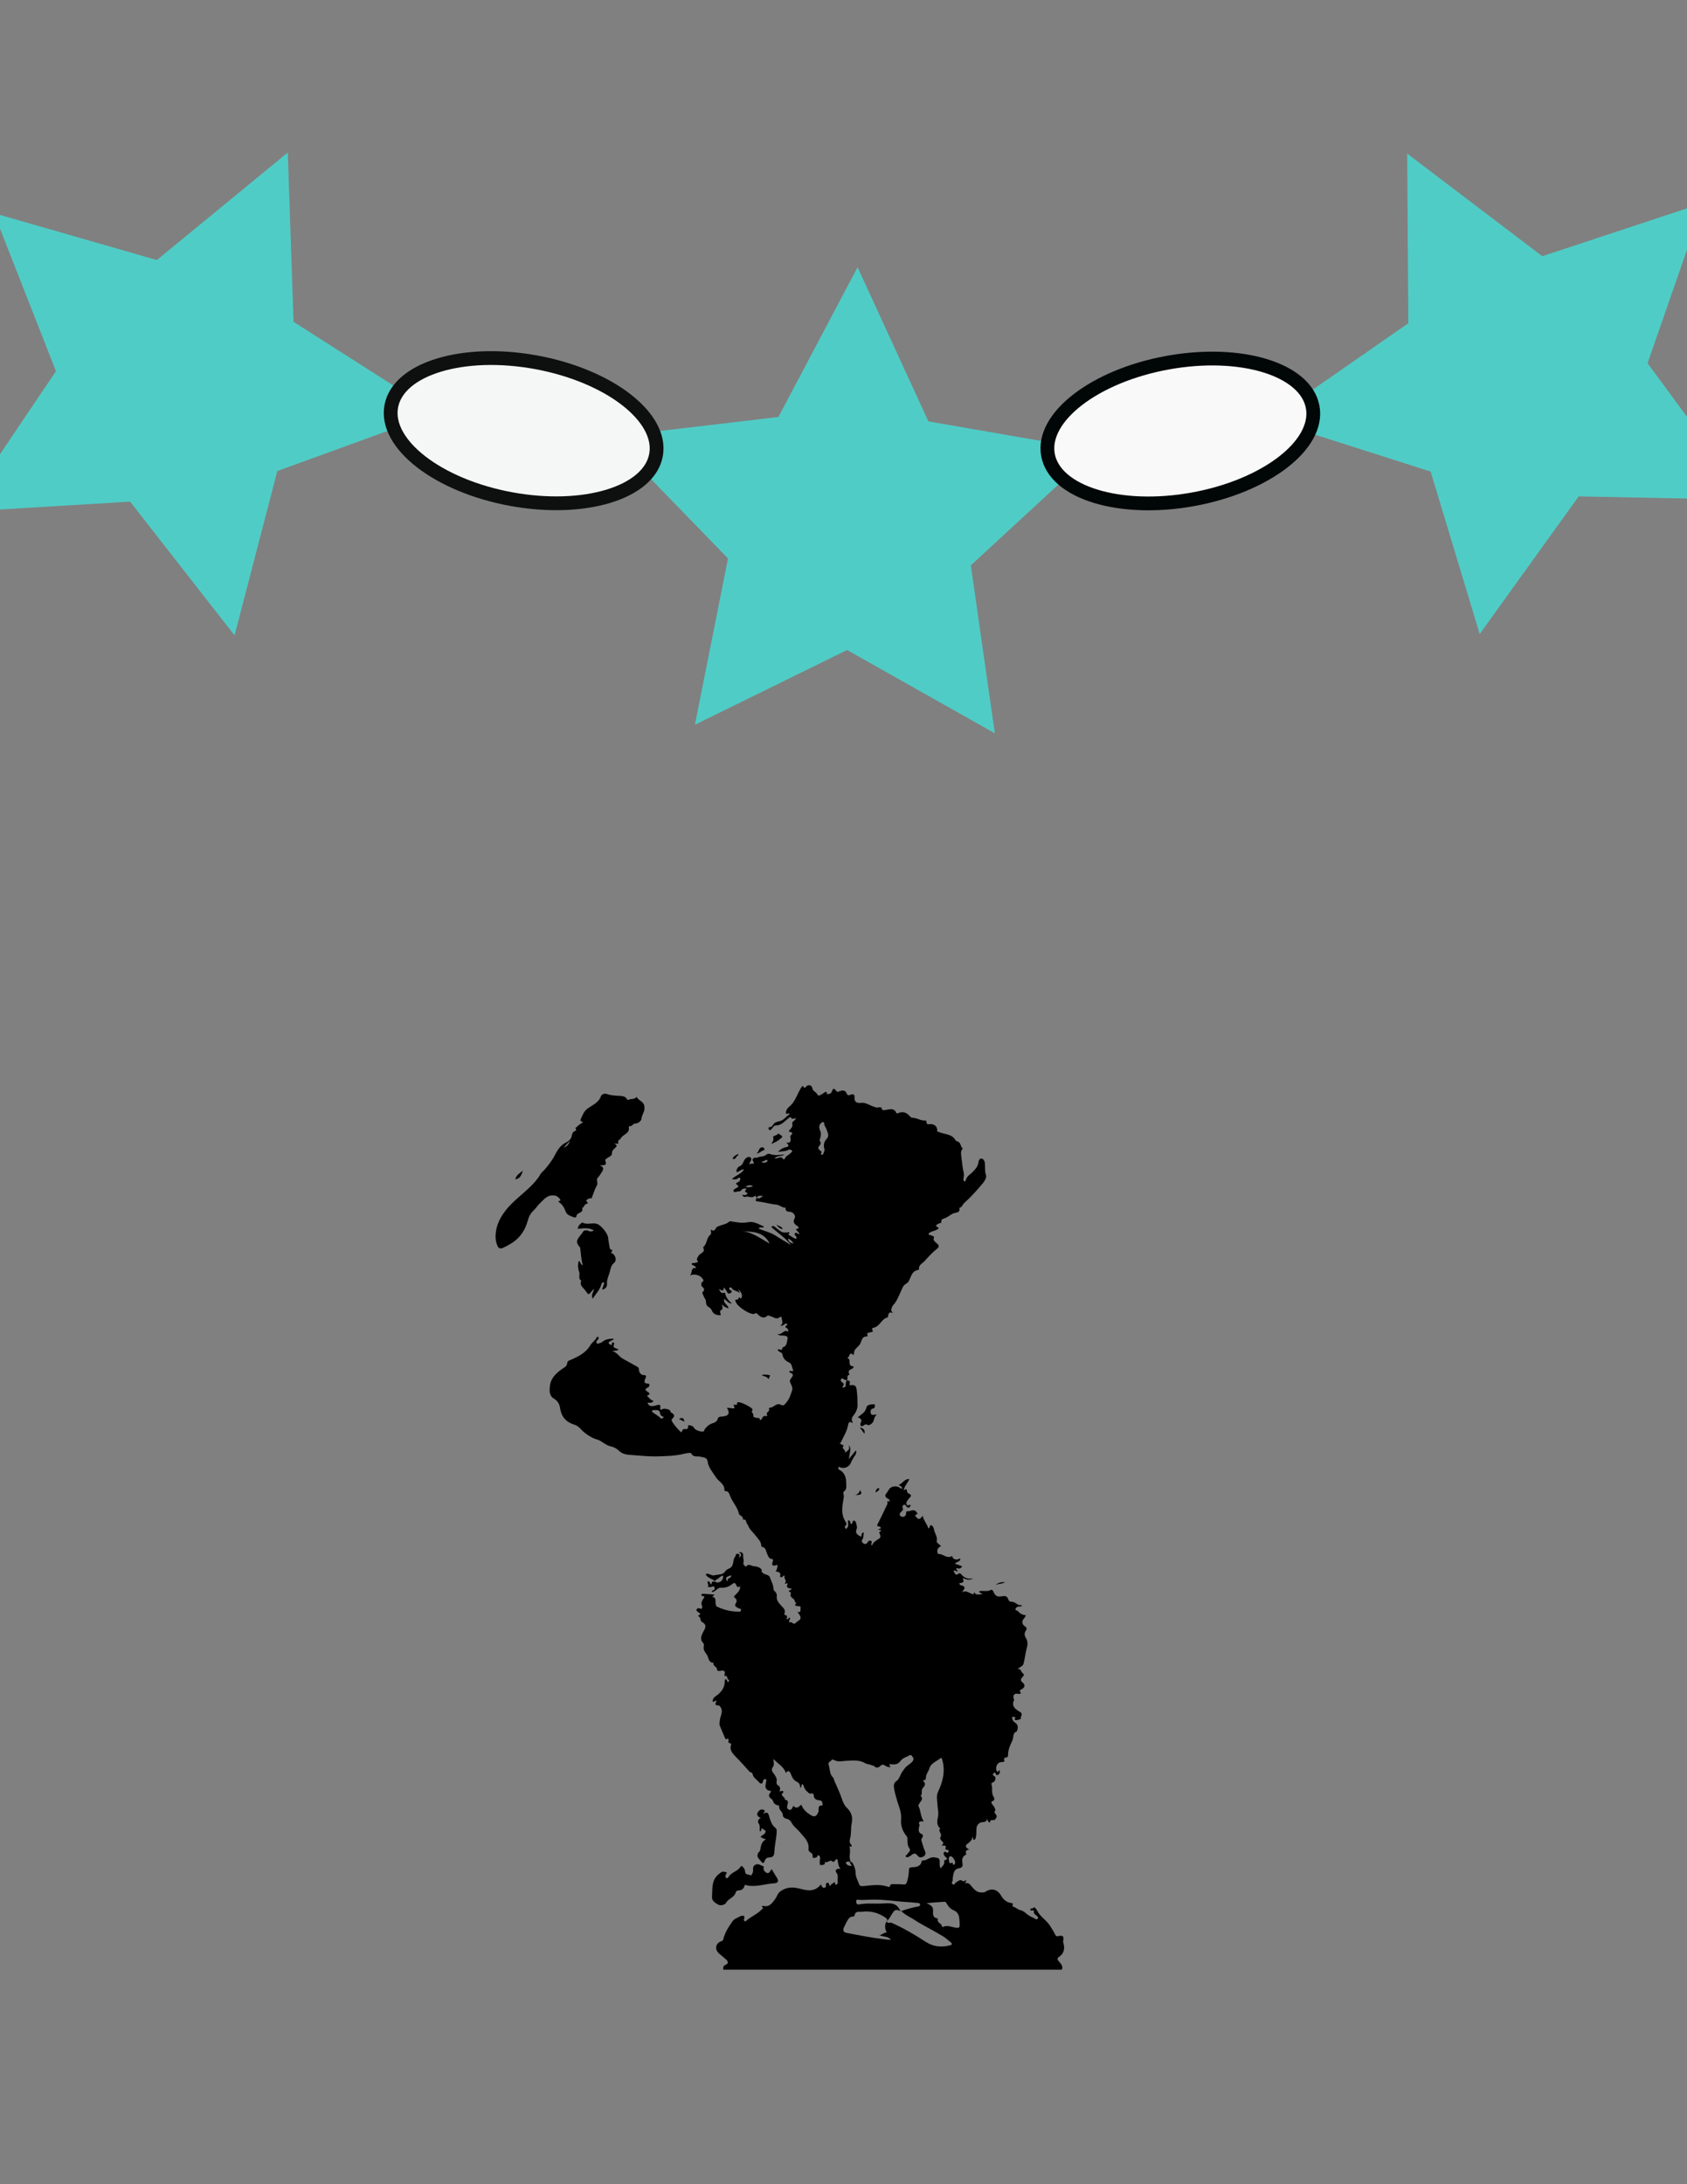 <?xml version="1.0" encoding="utf-8"?>
<!-- Generator: Adobe Illustrator 19.2.0, SVG Export Plug-In . SVG Version: 6.00 Build 0)  -->
<svg version="1.1" xmlns="http://www.w3.org/2000/svg" xmlns:xlink="http://www.w3.org/1999/xlink" x="0px" y="0px" width="612px"
	 height="792px" viewBox="0 0 612 792" style="enable-background:new 0 0 612 792;" xml:space="preserve">
<rect x="0" y="0" width="612" height="792" fill="#808080" stroke="none"/>
<style type="text/css">
	.st0{fill:#50CCC6;}
	.st1{fill:#F5F7F7;stroke:#0E0F0F;stroke-width:5;stroke-miterlimit:10;}
	.st2{fill:#F9F9F9;stroke:#010707;stroke-width:5;stroke-miterlimit:10;}
</style>
<g id="dog">
	<g>
		<g>
			<path d="M307.1,500.5c1.3,0.2,1.3,0.2,1.1,1.4c0,0.3,0.1,0.5,0.3,0.4c2.5-0.5,2.2,1.5,2.4,2.8c0.2,1.4,0.1,2.8,0.2,4.2
				c0.1,1.3-0.6,2.9-1.5,4c-0.8,0.9-0.7,1.7-0.2,2.7c-1.1-0.5-1.5-0.7-1.8,1c-0.4,2.1-1.7,4.1-2.6,6.1c0,0.1-0.3,0.1-0.4,0.1
				c0.2,0.4,0.6,0.5,1,0.7c0.2,0.1,0.3,0.2,0.5,0.3c-1.2,1.2,1,1.4,0.4,2.6c1-0.8,2.1-1.2,1.3-2.7c0.9,0.8,0.9,0.9,0.1,5
				c1-1.2,1.7-2.1,2.6-3.2c0.5,1.4-0.7,2.1-1.1,3.1c-0.1,0.3-0.5,0.7-0.6,1.1c-0.5,1.7-2.3,2.6-4,2c-0.3-0.1-0.4-0.5-0.6,0
				c-0.2,0.3-0.1,0.7,0.2,0.8c2.2,1.1,2.6,3.1,2.6,5.2c0,0.9,0.2,1.9-0.7,2.6c-0.8,0.6,0,1.4-0.2,2.2c-0.5,3-1.2,6,0.6,8.8
				c0.2,0.4,0.8,1.1-0.1,1.6c-0.2,0.1-0.1,0.8,0.3,1.1c1.2-0.8,0.7-2,0.7-3.1c1.1-0.1,0.7,0.9,1.1,1.3c0.1,0,0.2,0,0.3-0.1
				c0.4-0.3,0.2-1.3,0.9-1.1c0.5,0.1,0.7,0.8,0.8,1.4c0.1,0.5,0.3,1.1,0.1,1.5c-0.7,1.6,0.2,2.3,1.6,2.9c0.3-0.5-0.1-1.5,1-1.5
				c-0.3,0.9,0,1.8-0.6,2.6c-0.4,0.5,0,1.1,0.5,1.4c0.4,0.3,0.9,0.2,1.3-0.2c0.3-0.4,0.5-1.1,1.3-0.8c0.9,0.4-0.1,1,0.2,1.5
				c0.1,0,0.3,0.1,0.3,0.1c0.4-1.1,1.4-1.7,2.4-2.3c0.8-0.5,0.7-1,0.2-2.2c-0.2-0.5,0.5-0.3,0.6-0.7c0-0.3-0.3-0.3-0.4-0.3
				c-0.2,0-0.4-0.1-0.6-0.1c0.1-0.6,1,0,0.9-0.7c0-0.3-0.4-0.5-0.8-0.5c-0.8-0.2-0.4-0.6-0.2-1.1c1.2-2.3,2.3-4.7,3.4-7
				c0.2-0.4-0.5-1.6,0.9-0.9c0-0.6-0.3-0.9-0.7-1.1c-0.8-0.3-1.2-1.1-0.7-1.7c0.5-0.6,0.8-1.2,1.2-1.8c0.8-1,2.4-1.2,3.6-0.6
				c0.3,0.2,0.6,0.5,1.1,0.5c0-0.7-0.6-0.9-1.3-1.4c1.5-0.4,2-2.2,3.9-2.1c-0.6,1.4-1.7,2.4-2.1,4.1c0.6-0.4,1.2-0.7,1.2,0.2
				c0,0.4,0.3,0.8,0.7,1c1.3,0.5,0.7,1.1,0.1,1.7c-0.1,0.2-0.3,0.3-0.4,0.5c-0.3,0.5-0.8,1-0.5,1.7c0.3,0.8,1-0.1,1.5,0.3
				c-0.4,0.9-0.8,1.3-1.6,0.4c-0.2-0.3-0.5-0.8-1-0.5c-0.5,0.3-0.5,0.7-0.3,1.2c0.3,0.6-0.2,0.9-0.6,1.3c-0.4,0.4-0.7,0.8-0.4,1.3
				c0.2,0.4,0.6,0.5,1.1,0.5c0.6,0,0.9-0.4,1.1-1c0.1-0.4-0.2-1.1,0.5-1c1.1,0.1,2.3-1.1,3.3,0.3c0.2,0.3,0.5,0.6,0.1,0.8
				c-1.2,0.4-0.3,0.8,0,1.2c0.4,0.6,0.9,0.6,1.5,0.1c0.2-0.2,0.3-0.4,0.6-0.8c0.4,1.8,1.6,3,2.1,4.6c0.8-0.1,0.2-1.4,1.1-1.1
				c0.7,0.3,0.9,1.2,1,1.8c0.3,1.3,1.3,2.4,0.9,4c-0.1,0.4,1,1.2,1.6,1.7c-1,0.5-1.6,1.2-1.3,2.4c0.1,0.2,0.2,0.5,0.3,0.5
				c1.7-0.2,3,1.8,4.8,0.8c0.3-0.1,0.2,0,0.4,0.5c0.3,0.5,0.9,0.7,1.5,0.7c0.4,0,0.8-0.3,1.3-0.4c0,1.3-1.4,1.1-2,1.9
				c0.9,0.3,1.7,0.6,2.6,0.9c-0.4,1.1-1.3,0.9-2,0.7c-0.4,0.6,0.4,0.6,0.4,1.2c-0.5,0.1-1-0.6-1.5-0.2c0.5,0.7,0.6,2.1,2,0.9
				c0.1-0.1,0.5,0.1,0.7,0.2c1.1,1.5,2.6,2,4.5,1.6c-1.3,0.8-2.5,0.5-3.8-0.1c0.4,1.6,0.4,1.6-1.3,1.9c0.2,1,1.2,0.7,1.6,1.1
				c0.8,0.7-0.2,1.3-0.5,2.1c1.5-0.7,2.4,0.3,3.4,0.6c0.7,0.2,0.6,0.5,0.9-0.6c0.7,1.4,1.8,0.7,2.9,0.8c-0.3-0.7-1.1-0.4-1.1-1.1
				c1.4-0.4,2.9,0.3,4.3-0.5c0.3-0.2,0.6,0.1,0.8,0.5c0.8,1.8,1.4,2.1,3.3,1.8c1.3-0.2,1.8,0,2.3,1.4c0.2,0.5,0.7,0.6,1,0.6
				c1.5-0.1,2.2,1.6,3.8,1.2c-0.2,0.8-0.6,0.5-0.8,0.5c-0.7,0-1.3,0.3-1.5,0.9c-0.2,0.6,0.6,0.5,0.9,0.8c0.7,0.9,1.6,1.4,2.9,1.5
				c-0.3,0.5-0.4,0.8-0.7,1.1c-0.9,1-0.8,2.2,0.3,2.9c0.8,0.5,0.7,1,0.4,1.5c-0.7,1-0.6,1.8,0,2.8c0.6,1,0.7,2.3,0.3,3.5
				c-0.5,1.9-0.7,3.9-1.2,5.8c-0.2,0.8-1.3,1.2-2.2,1.9c1.4-0.2,1.2,0.9,1.8,1.4c1.1,0.8,0.1,1.3-0.3,1.9c-0.6,0.9,0.1,1.3,0.5,1.7
				c0.8,0.8,0.7,1.4-0.1,2.1c-0.4,0.4-1.6,0.4-0.7,1.5c0.2,0.3-0.4,0.5-0.9,0.4c-1.3-0.3-2,0.4-1.7,1.6c0.1,0.2,0.2,0.4,0.2,0.6
				c-1.2,2.4,0.7,3.5,2.2,4.4c1.3,0.8-0.2,1.7,0.3,2.4c-0.6,0.3-1.2,0.6-1.9,0.5c-0.3,0-0.6-0.2-0.3-0.6c0.5-0.6-0.2-0.4-0.4-0.5
				c-0.5-0.2-0.7,0-0.6,0.5c0.1,0.6,0.4,1.1,1,1.5c1.1,0.7,1.2,1.7,0.8,2.8c-0.1,0.2,0,0.4-0.3,0.5c-0.8,0.3-1,0.9-1.1,1.8
				c-0.1,0.6-0.2,1.2-0.5,1.8c-0.7,1.4-1.3,2.8-1.4,4.5c0,0.5,0.1,1.3-0.9,1.3c-0.2,0-0.6,0.3-0.6,0.4c0.6,1.6-0.6,1.1-1.3,1.3
				c-1.3,0.2-2,2.3-1.2,3.3c0.5,0.6,0.5-0.5,0.9-0.4c0.3,0.7,0,1.4-0.6,1.7c-0.9,0.4-0.6-0.8-1.2-0.9c-0.2,0.4-1.3,0.6,0,1.4
				c0.7,0.4,0.2,2-0.6,2.2c-0.5,0.1-0.6,0.4-0.5,0.8c0.5,1.4-0.2,3.1,0.8,4.5c0.1,0.1,0.6,1.2-0.5,1.5c-0.7,0.2-0.2,1.1,0.4,1.7
				c0.3,0.3,0.8,1.5,0.7,1.6c-0.7,0.8,0,1.2,0.3,1.7c0.4,0.6,0,1-0.3,1.5c-0.4,0.9-2.2-0.3-1.9,1.3c-0.7-0.2-1-0.7-1.1-1.6
				c-0.1,1.9-1.8,1.1-2.7,1.7c-1.1,0.8-1.2,1.7-1.2,2.7c0,1,0,2-0.3,2.9c-0.1,0.3-0.3,0.6-0.7,0.5c-0.4-0.1,0.1-0.6-0.4-1
				c-0.2,1.3-1.1,1.9-2,2.6c-0.7,0.5-0.5,1.5,0.9,1.9c-1.2,0.2-1.6,0.7-1.2,1.5c0,0.1,0,0.4-0.1,0.4c-1.6,0.8-1.4,2.1-1.2,3.6
				c0.1,0.6-0.4,1.2-1.1,1.3c-2.3,0.3-2.2,2.2-2.5,3.8c0,0.2,0,0.4,0,0.6c0,0.5-0.7,0.9,0,1.4c0.8,0.5,0.8-0.5,1.3-0.7
				c0.7-0.3,1.3-1.2,2.2-0.5c0.6,0.5,0.9-0.2,1.4-0.2c0.2,0.5-0.5,0.7-0.4,1.1c1-0.3,1.6,0.1,2.2,0.9c1.1,1.3,2.1,2.6,4.1,2.4
				c0.4,0,0.7,0,1-0.2c2.2-1.5,4.4-1,5.8,1.4c0.8,1.4,1.9,2.3,3.4,2.6c0.4,0.1,1.2,0,0.7,0.9c-0.1,0.2,0.1,0.4,0.3,0.5
				c0.9,0.2,1.8,1.1,2.5,1.2c1.2,0.3,1.8,0.9,2.6,1.6c0.9,0.7,2.1,1.1,3.1,1.7c0.3,0.1,0.5,0,0.7-0.2c0.2-0.3,0-0.5-0.1-0.7
				c-0.5-0.7-1.7-1-1.3-2.2c-0.1,0-0.3-0.1-0.4-0.1c-0.3,0-0.8,0.3-0.9-0.2c-0.1-0.3,0.2-0.6,0.4-0.5c0.5,0.3,0.9-0.9,1.4-0.1
				c0.2,0.3,0.6,0.6,0.7,1c1.1,2.1,3.2,3.3,4.5,5.2c0.7,1.1,1.4,2.2,2,3.4c0.3,0.6,0.6,0.7,1.2,0.5c1.6-0.3,2,0.1,1.7,1.7
				c-0.1,0.5,0.1,0.9,0.2,1.4c0.4,1.7-0.1,3.3-1.5,4.3c-1.2,0.8-0.8,1.2-0.1,2c0.7,0.8,1.4,1.6,0.9,2.8c-40.9,0-81.9,0-122.8,0
				c-0.1-0.8-0.1-1.4,0.9-1.8c0.9-0.3,0.9-1.1,0.3-1.7c-0.9-0.8-1.8-1.6-2.7-2.3c-1.7-1.5-1.4-3.7,0.7-4.5c0.4-0.1,0.7-0.2,0.8-0.8
				c0.6-2.4,1.9-4.4,3.3-6.4c0.7-1,1.9-1.3,2.9-1.9c0.2-0.1,2-0.6,1.3,1.1c-0.1,0.3,0,0.5,0.2,0.7c0.3,0.2,0.5,0,0.7-0.2
				c1.7-1.5,3.9-2.3,5.5-4c0.2-0.3,0.9-0.3,0.2-0.9c-0.2-0.2-0.1-0.5,0.4-0.4c2.2,0.5,3.2-1,4.3-2.5c0.7-0.9,0.8-2,1.9-2.8
				c2.4-1.7,4.7-1.6,7.3-0.9c2.6,0.7,5.3,1.1,7.4-1.6c0.3,0.5,0.4,1.3,1.2,1.2c0.8-0.1,0.6-0.7,0.6-1.2c0-0.4,0.3-0.6,0.6-0.6
				c0.9-0.1,0.2,1.1,1.1,1.1c0-0.7,0.8-0.7,1.2-1.2c0.2-0.2,0.3-0.2,0.4,0.1c0.1,0.3-0.1,0.9,0.6,0.6c0.4-0.2,0.5-0.6,0.4-1
				c-0.2-1.1,0.4-2.2-0.5-3.3c-0.5-0.6-0.2-1.7,1.5-1.3c-0.7-0.9-0.7-1.6-0.9-2.3c-0.1-0.5,0-2.3-1.3-0.5c-0.2,0.3-0.5,0.2-0.7,0.1
				c-0.9-1-1.8,0.8-2.8,0.1c0,0,0.3,1-0.6,1.1c-0.7,0.1-1.4,0.3-1.2-0.8c0-0.3-0.1-0.6,0-0.9c0.2-0.6,0.2-1.3-0.3-1.7
				c-0.6-0.4-0.5,0.6-1,0.7c-0.7,0.1-1.4,0.7-1.3-0.7c0-0.4-0.3-0.9-0.8-1.1c-0.5-0.3-0.8-0.8-0.7-1.3c0.3-2.6-1.5-4.1-3-5.9
				c-1-1.3-2.5-2.2-3.2-3.7c-0.4-0.7-1-1.2-1.7-1.3c-0.8-0.1-1.5-0.9-1.4-1.2c0.1-1.4-1.7-2-1.3-3.4c0-0.2,0-0.2-0.2-0.2
				c-1.1-0.2-1.8-0.7-2.1-1.7c-0.1-0.4-0.4-0.6-0.7-0.8c-0.8-0.6-1-1.3-0.3-2.1c0.3-0.3,0.5-0.8-0.3-0.8c-0.9-0.1-1.6-1-1.4-2
				c0.1-0.4,0.1-0.8,0.2-1.2c0-0.4,0.4-0.9-0.3-1c-0.5,0-0.7,0.3-0.8,0.8c-0.2,1.2-1,0.9-1.5,0.3c-0.8-1-2.1-1.6-2.3-3
				c-0.1-0.6-0.8-0.4-1.2-0.9c-1.6-1.8-3.2-3.6-4.9-5.3c-1-1.1-2.4-2.4-1.7-4.3c0.3-0.8-0.9-0.4-1-1.1c0-0.3,0.6-1.7-0.9-0.9
				c-0.1-0.2-0.2-0.3-0.3-0.5c-0.6-1.5-1.3-3-1.9-4.5c-0.2-0.6,0-1.1,0-1.7c0.1-1.7,1.5-3.4,0.2-5.1c-0.2-0.2-0.3-0.5-0.5-0.5
				c-1.6,0.1-1.4-0.7-0.8-1.7c-0.6-0.2-0.9,0.5-1.4,0.4c-0.3-1.5,1.1-2,1.9-2.7c1.5-1.3,2.4-2.7,2.4-4.7c0-0.3,0-0.7,0.3-0.8
				c0.3-0.1,0.5,0.3,0.6,0.6c0.1,0.3,0.1,0.5,0.5,0.3c0.2-0.2,0.3-0.6,0-0.7c-0.7-0.3-0.2-1.6-1.3-1.4c-0.1,0-0.3-0.2-0.2-0.3
				c0.5-1.8-0.4-1.8-1.7-1.5c-0.5,0.1-1-0.1-1-0.7c-0.1-1-1.7-1.1-1.2-2.3c-1.8,0.1-1.8-1.6-2.3-2.6c-0.6-1-1.6-1.9-1.3-3.4
				c0.1-0.4,0.1-0.9-0.4-1.4c-0.6-0.6-0.7-1.5-0.4-2.4c0.2-0.5,0.4-1,0.6-1.4c0.9-1.4,1.4-2.6-0.5-3.6c-0.7-0.4-0.2-1.6-1.3-2.1
				c-0.4-0.2,0.8-0.3,0.7-0.9c-0.2-0.2-0.6-0.4-0.8-0.6c-0.2-0.2-0.7-0.4-0.5-0.9c0.2-0.4,0.6-0.6,1.1-0.4c1.2,0.6,0.9-0.8,0.9-0.9
				c-0.5-0.9-0.1-1.6,0.3-2.4c0.1-0.1,1.2-1.2-0.3-1.2c-0.3,0-0.3-0.3-0.2-0.5c0.1-0.3,0.4-0.3,0.7-0.3c1.3,0.1,2.6,0.2,3.9,0.3
				c0,0.5-0.6,0.4-0.7,0.8c1.7,0.3,0.9,1.9,1.3,2.8c0.1,0.2,0,0.6,0.3,0.7c2.6,1.3,5.3,1.9,8.2,1.9c0.3,0,0.5-0.1,0.6-0.4
				c0.1-0.4-0.1-0.6-0.4-0.7c-0.5-0.1-1-0.4-1.4-0.7c-0.4-0.3-0.4-0.6-0.2-1c0.6-1,0.6-1.6-0.2-2.2c-0.7-0.5,0-0.9,0.2-1.1
				c1.3-1.4,1.4-1.3,1.8-3c-0.7,0.2-1.2,0.3-1.5-0.5c-0.2-0.6-0.6-1.2-1.5-0.4c-1.1,0.9-2.4,1.4-3.9,1.3c-1.5-0.1-2.1,1.5-3.4,1.6
				c-0.2-0.3,0.1-0.5,0.3-0.6c0.6-0.2,0.8-0.5,0.6-1.1c-0.2-0.6-0.7-0.3-1.1-0.2c-0.5,0.1-0.9,0.2-1.3-0.1c0.4-0.6-0.2-1.2-0.1-1.7
				c0-0.3,0.4-0.2,0.6-0.1c0.3,0.3,0.2,0.8,0.9,1c-0.2-1.1,0.4-1.3,1.6-0.8c-1.3-1.4-3.1-1.3-3.8-2.9c1.1-0.6,2,0.7,3.2,0.4
				c1.5-0.4,3.1,0,4-1.6c0.3-0.4,0.9-0.7,1.4-0.9c1.9-0.9,1-3.1,2.2-4.4c0.2-0.2-0.1-0.9,0.7-0.9c0.9,0,0.9,0.6,0.6,1.5
				c1.1-0.9,0.9-1.5-0.1-2.1c1.2-0.1,1.7,0.5,1.6,1.2c-0.1,0.9,0.4,1.8,0.1,2.7c-0.2,0.6,0.3,0.8,0.6,1.2c0.4,0.5,0.5-0.2,0.8-0.3
				c0.8-0.5,1.6,0.3,2.4,0.3c0.8,0.1,1.8,0.2,2.6,1c0.3,0.3,0.3,0.3,0.2,0.6c-0.2,0.5,0.1,0.4,0.3,0.7c0.8,1,2.4,0.5,2.8,2
				c0.4,1.2,1.2,2.5,1.2,3.9c0,0.5,0.2,0.6,0.5,0.9c0.5,0.5,0.8,1.1,0.7,1.8c-0.2,1.5,0.7,2.4,1.6,3.4c0.7,0.8,1.7,1.5,1.2,2.8
				c-0.1,0.3-0.1,0.6,0.2,0.6c1.1,0.2,0.7,0.9,0.5,1.5c0.7,0.2,0.8-0.7,1.3-0.5c0,0.1,0.1,0.2,0,0.3c-0.2,0.5-0.5,0.9-0.2,1.5
				c0.8-0.8,1.4,1,2.2,0.1c0.6-0.6,1.6-1,1.8-1.6c0.2-0.7-0.5-1.6-1.1-2.4c1.5,0.3,1-0.8,1.1-1.4c0.2-0.9-0.5-0.6-0.9-0.7
				c-0.3-0.1-1.8,0-0.6-1.1c-0.7-0.3-0.5-1.1-1-1.5c-0.7-0.5-1.4-1-1-2c0.2-0.6-0.6-0.4-0.8-0.8c0.4-0.3,0.7-0.6,1.2-1
				c-1.1-0.1-2.3-0.1-1.6-1.6c0.1-0.3-0.2-0.4-0.5-0.2c-0.2,0.1-0.5,0-0.5-0.1c1-1-0.6-1.8,0-2.7c-0.5-0.3-0.6,0.2-0.9,0.4
				c-0.4,0.2-0.9,0.1-0.8-0.3c0.4-1.4-0.6-1.5-1.6-1.7c0.5-0.7,0.6-1.5,0.7-2.4c-1.4,0.5-2.5,0.6-1.7-1.4c0.1-0.2,0.1-0.7-0.4-0.7
				c-1.1-0.1-1.4-1.2-1.7-1.9c-0.5-1-0.4-2.3-1.9-2.5c-0.1,0-0.2-0.2-0.2-0.2c0-1.7-1.2-2.7-2.1-3.9c-0.9-1.2-2.1-2.1-2.7-3.6
				c-0.1-0.4-0.6-0.8-0.7-1.3c0-0.5-0.2-0.9-0.8-0.9c-0.1,0-0.4-0.1-0.4-0.1c0.2-1.2-1.2-1.3-1.4-1.9c-0.5-2.5-2.4-4.3-3.3-6.7
				c-0.3-0.8-0.5-1.6-1.6-1.6c-0.1,0-0.4-0.2-0.4-0.2c0.2-2.5-2.2-3.3-3.2-5c-1.1-1.8-2.6-3.3-2.9-5.6c-0.2-1.5-1.5-1.4-2.6-1.7
				c-1.1-0.3-2.6,0.4-3.4-1.3c-0.1-0.2-1.6,0-2.4,0.2c-3.5,0.9-7.1,0.9-10.6,1c-3.2,0-6.5-0.4-9.7-0.6c-1.2-0.1-2.5-0.5-3.5-1.5
				c-0.7-0.7-1.8-1.3-2.8-1.5c-2-0.4-3.4-2.1-5.3-2.6c-1.8-0.5-4.2-2.1-5.5-3.5c-0.7-0.8-1.5-1.5-2.5-1.8c-3-0.9-4.7-2.8-5.2-5.9
				c-0.2-1.5-0.8-2.7-2.3-3.6c-1.7-1-1.6-2.9-1.4-4.6c0.3-2.7,2.1-4.4,4.1-5.9c0.9-0.7,2.1-1,2.2-2.5c0-0.7,1.1-0.9,1.7-1.2
				c2.6-1.2,5.2-2.5,6.7-5.2c0.6-1,1.8-1.6,2.2-2.7c0.1-0.2,0.4-0.4,0.6-0.2c0.2,0.2,0.3,0.4,0.1,0.7c-0.2,0.2-0.4,0.5-0.6,0.7
				c-0.3,0.3-0.2,0.6,0,0.8c0.2,0.4,0.5,0.2,0.8,0.1c0.3-0.1,0.6-0.2,0.9-0.3c1.3-1.2,2.8-1.4,4.5-1.4c-0.3,0.6-1,0.7-1.5,1
				c-0.2,0.1-0.4,0.3-0.4,0.6c0.1,0.3,0.4,0.5,0.7,0.6c0.3,0.1,0.6,0,0.5-0.3c0-0.3-0.1-0.7,0.4-0.5c0.3,0.1,0.6,0.3,0.4,0.5
				c-0.8,1.7,0.8,1.4,1.6,2.1c-0.8,0.5-1.6,0.3-2.4,0.5c1.8,0.3,2.6,2.1,4,2.8c1.5,0.8,3,1.7,4.5,2.5c0.7,0.4,1.3,0.5,1.3,1.6
				c0,0.7,0.7,1.8,1.6,1.8c1.3,0,1,0.6,0.7,1.3c-0.4,0.9-0.6,1.8,0.9,1.8c0.4,0,0.6,0.2,0.6,0.5c0,0.4-0.2,0.7-0.5,0.9
				c-1.3,0.5-1.1,1-0.1,1.6c0.4,0.3,1.1,0.8,0.1,1.2c-0.6,0.2-0.2,0.4,0,0.6c0.5,0.6,1.1,1.2,2,1.5c-0.6,0.8-1.4,0.7-2.2,0.6
				c0.5,1.6,1.7,1.3,2.8,1.1c0.9-0.2,2.2-1,1.8,1c0,0.2,0.2,0.8,0.7,0.3c0.6-0.5,2.9,0,3,0.7c0.1,0.6,0.5,0.6,0.8,0.8
				c0.6,0.5,0.8,1,0.1,1.7c-0.5,0.4-0.6,0.8-0.2,1.4c0.6,0.9,1.9,2.7,3.3,3.8c0.3-0.8,0.6-1.5,1.7-1.2c0.3,0.1,0.5-0.2,0.7-0.5
				c0.2-0.3-0.4-1,0.4-0.9c0.7,0.1,1.4,0.2,1.8,1c0.4,0.8,2.8,1.6,3.5,1.2c0.2-0.1,0.1-0.4,0.2-0.5c0.5-0.8,1.1-1.4,2-2
				c1-0.6,2.5-0.5,2.9-2.1c0.2-0.8,1.2-0.7,1.9-0.8c2.1-0.2,2.6-1.3,1.4-3.1c0.6,0,1.1,0,1.5,0.1c1.2,0.3,1.6,0,0.9-1.1
				c0.3-0.6,1.4,0.6,1.3-0.8c0-0.1,0.1-0.2,0.2-0.2c0.8-0.5,5.8,2.1,5.4,2.7c-0.7,1,0.4,1.4,0.3,1.8c-0.2,1.1,0.4,0.8,1,1.1
				c0.4,0.2,1.4-0.3,1.4,0.8c0,0.2,0.6-0.2,0.7-0.5c0.3-0.6,0.6-1.2,1.5-0.9c0.1,0,0.4-0.1,0.5-0.2c-0.6-0.8,0-1.2,0.6-1.8
				c0.2-0.2-0.4-1.1,0.4-1.1c1.4,0,2.2-1.9,3.9-1c0.9,0.5,1.3,0,2-0.9c1.1-1.3,1.5-2.7,2-4.2c0.4-0.9-0.1-1.9-0.5-2.7
				c-0.3-0.6-0.4-1.1,0.1-1.7c1.1-1.4,1-1.6-0.6-2.4c0.1-0.4,0.3-0.5,0.7-0.4c0.5,0.3,0.8,0,0.7-0.4c-0.5-0.9-0.3-2.2-1.5-2.7
				c-1.4-0.6-2.1-1.5-2.4-3c-0.1-0.7-1.3-0.7-1.7-1.5c0.3-0.5,0.7-0.1,1-0.1c0.6,0.1,0.6,0.1,0.7-0.6c0-0.1,0.2-0.3,0.3-0.3
				c1.5-0.5,1.3-2,1.6-3.1c0.2-0.8-0.5-1-1.2-1.1c-0.7-0.1-1.6,0.2-2.5-0.6c1.8,0.5,2.3-1.9,4-0.8c0-0.7-0.2-1.2-0.7-1.4
				c-0.5-0.3-0.5-0.5-0.1-0.8c0.3-0.2,0.6-0.3,0.2-0.7c-0.2-0.2-0.5-0.1-0.7,0.1c-0.4,0.3-0.8,0.7-1.6,0.6c1.3-0.9,0.5-1.8,0.5-2.7
				c0-0.5-0.4-0.7-0.7-0.4c-1.4,1.1-2.4-0.2-3.6-0.4c-0.3-0.1-0.6-0.4-0.9-0.1c-1.5,1.3-2.7,0.3-3.7-0.7c-0.4-0.4-0.5-0.3-0.8-0.1
				c-0.3,0.2-0.7,0.2-1.1,0.1c-1.5-0.3-5.4-2.6-6-4.6c-0.1-0.4-0.1-0.6,0.3-0.6c0.2,0,0.5,0.2,0.7-0.2c0.4-0.8,0.5-0.8,0.9,0
				c0.8-1,0.6-2-0.9-3.6c0.2,0.6,0.4,0.9,0.6,1.5c-1-1-2.3-0.7-3-1.9c-0.1-0.2-0.4-0.3-0.7-0.1c-0.3,0.3-0.2,0.6,0.1,0.8
				c0.4,0.3,1.1,0.4,0.4,1c-0.4,0.4-1.1,0.6-1.5-0.3c-0.2-0.5-0.7-1-1.1-1.6c-0.2,1.4-0.2,1.4-1.8,0.6c0.5,0.8,0.6,1.6,1.7,1.4
				c0.3-0.1,0.6-0.1,0.6,0.2c0.2,1.5,1.2,2.5,2.4,3.7c-1.4-0.1-1.8-1.1-2.8-1.7c-0.4,1.7,1.5,2.1,1.6,3.4c-0.8-0.2-1.6-0.5-2.5-1.5
				c0.3,1.1,0.7,1.9-0.4,2.2c-0.1,0-0.1,0.3-0.1,0.4c-0.3,0.5,0.7,1.5-0.3,1.4c-0.9,0-2.2-0.4-2.6-1.4c-0.3-0.8-0.8-1.3-1.5-1.7
				c-1.2-0.7-0.4-2.2-1.3-3.1c-0.2-0.2-0.3-0.9-0.6-1.3c-0.2-0.3-0.3-0.7-0.1-0.9c1-0.9,0.4-1.4-0.3-2.1c-0.3-0.2-0.2-1.4,0.1-1.5
				c0.7-0.4,0.5-0.8,0.2-1.2c-0.8-1.3-3-2-4.6-1.2c1-1,0.1-3,2.2-2.7c-0.1-1.1-1.5-0.7-1.6-1.6c0.4-0.4,0.9-0.1,1.3-0.3
				c0.5-0.2,1.5,0,0.6-1.1c-0.1-0.1,0.4-1.4,1-1.9c0.7-0.6,2.1-1,1.3-2.5c-0.1-0.2,0.5-0.6,0.7-1c0.7-1.2,0.7-2.7,1.9-3.7
				c0.5-0.4,0.1-1.2,0.2-1.9c0.8,0.7,1.3,0.5,1.7-0.3c0.3-0.6,0.8-0.8,1.4-1c1.2-0.5,2.5-0.6,3.5-1.5c0.2-0.2,0.5-0.2,0.9-0.1
				c1.9,0.3,3.8,0.7,5.8,0.3c2.2-0.5,4,0.7,6,1.6c-0.6,0.7-1.4-0.2-2,0.7c2.1,0.9,4.2,1.3,6.1,2.5c1.8,1.2,3.7,2.2,5.7,3.5
				c-2.1-2.7-4.8-4.4-7.2-6.6c0.7-0.8,1.3,0,1.8,0.4c2.2,1.7,2.2,1.8,4.7,1.5c0.4,0.4-0.7,0.7-0.1,1c0.8,0.5,1.6,1.1,2.5,1.4
				c0.3,0.1,0.3-0.4,0.2-0.7c-0.1-0.4-1-0.7-0.5-1.3c0.5-0.5,1,0.2,1.6,0.4c-0.1-0.9-0.9-1.2-1.3-1.9c1.1-0.2,1.5-0.6,0.3-1.3
				c-1-0.7-1.4-1.4-0.7-2.7c0.3-0.6,0-1.4-0.8-2c-0.8-0.6-2.7,0.2-2.5-1.8c-1.2,0.1-2.1-0.9-3.3-1.1c-2.3-0.2-4.6-0.9-7-1.2
				c-1.3-0.1,0.1-1-0.3-1.4c1.2,1,1.9-0.6,2.9-0.6c-0.9,0.3-2.2-0.6-2.9,0.8c-0.1-0.4-0.2-1.1-0.6-0.7c-1.2,1-2.4-0.2-3.5,0.3
				c-0.4,0.2-0.8-0.3-1.1-0.8c0.5,0.1,1,0.3,1.5,0c0.4-0.2,0.7-0.5,0.1-0.8c-1.1-0.5-0.1-0.8,0-1.4c-0.8-0.1-1.4-0.1-1.9,0.6
				c-0.2,0.3-0.6,0.5-1,0.4c-0.6,0-1.5,0.6-1.8-0.1c-0.2-0.6,0.7-0.9,1.2-1.2c0.3-0.2,0.9-0.4,0.3-0.9c-0.8-0.6-0.8-0.7,0.2-1.2
				c0.4-0.2,0.6-0.4,0.7-0.8c0.1-0.2,0.1-0.4,0-0.6c-0.2-0.3-0.4-0.2-0.7,0c-0.6,0.5-1.3,0.6-2.3,0.3c1.5-1.3,3.3-1.8,4.4-3.4
				c-1-0.3-1.7,0.9-2.7,0.9c-0.2-0.9,0.5-1.8,0.9-2c1.1-0.4,1.4-1.2,1.8-2.1c0.4-0.9,1.5-1.7,2.2-1.3c1,0.6,0.1,1.6-0.4,2.5
				c0.7-0.1,1.2-0.2,1.8-0.2c0.1-0.6-0.9-1.1-0.3-1.8c0.5-0.6,1.2-0.1,1.7-0.4c1-0.5,2.2-0.2,3.1-1c0.3-0.3,0.8-0.4,1.2-0.3
				c1.8,0.7,3.6,0.4,5.4,0.2c-1,0.9-2.6,0.2-3.6,1.5c1.2,0.1,2.4-1.2,3.2,0.3c0,0,0.5-0.1,0.5-0.2c0.3-1.1,1.5-1.3,2.1-2.1
				c0.2-0.3,0.8-0.4,0.5-0.8c-0.2-0.4-0.8-0.6-1.2-0.4c-1.2,0.7-2.6,0.5-3.9,0.8c0.8-0.8,1.7-1.5,2.8-1.7c1.2-0.2,1.5-0.6,0.2-1.7
				c1.7,0.3,1.7-0.6,1.6-1.6c0-0.3-0.2-0.8,0-0.9c1.5-1.3-0.2-1.2-0.7-1.6c0.6-0.9,1.7-1.4,1.3-2.9c-0.2-0.6,1.2-0.9,1.3-1.9
				c-0.7,0.2-1.3,0.6-1.8-0.2c-0.2-0.4-0.6,0.1-0.9,0.3c-1.4,1.1-2.5,2.6-4.6,2.6c-0.8,0-1.1,1-1.7,1.5c-0.3,0.3-0.6,0.2-0.8-0.1
				c-0.2-0.3-0.1-0.8,0.2-0.8c1,0.1,1.2-0.8,1.7-1.3c0.7-0.7,1.7-0.7,2.5-1c1.3-0.5,2-1.7,3.2-2.4c-0.4-0.7-1.4,0.4-1.4-0.5
				c0-0.8,0.5-1.6,1.1-2.1c1.8-1.4,2.6-3.5,3.6-5.5c0.3-0.6,0.6-1.2,1-1.7c0.1-0.2,0.5-0.6,0.5-0.4c0.6,1.3,1,0.2,1.5-0.1
				c0.8-0.5,1.8,0,1.9,0.9c0.1,1.1,1.3,1.2,1.7,2.1c0.6,1.2,1.5,0.1,2.3-0.3c0.4-0.2,1.4-1.2,1.3,0.4c0.5-0.2,1.3,0,1.6-0.7
				c0.8-1.7,0.8-1.7,2-0.3c0.3,0.3,0.4,0.1,0.6,0c1.1-0.4,2.3-0.8,2.9,0.6c0.4,1,0.9,0.8,1.6,0.5c0.9-0.4,1.4,0.2,1.3,0.9
				c-0.2,1.9,1,2.3,2.4,2.1c1.7-0.2,3,0.9,4.4,1.3c0.5,0.2,1.1,0.5,1.6,0.4c0.8-0.1,1.4-0.4,1.6,0.7c0.1,0.4,0.6,0.2,1,0.2
				c1.5-0.1,3.2-1.1,4.2,1.1c0.1,0.3,0.7,0,1-0.1c1.6-0.6,2.9,0.1,3.9,1.3c0.3,0.3,0.5,0.5,0.9,0.5c1.6,0,2.9,1.1,4.5,1
				c0.2,0,0.6,0,0.6,0.4c-0.1,1.3,1,0.9,1.5,0.9c1.3,0,2.5,0.9,2.4,2.3c-0.1,0.7,0.3,0.4,0.7,0.6c2,0.9,4.6,0.6,5.9,2.9
				c0.1,0.2,0.5,0.4,0.7,0.5c1.4,0.3,1,1.9,2,2.6c-0.8,0.7-0.7,1.6-0.6,2.6c0.3,2,0.4,4.1,0.9,6.1c0.2,0.8,0,1.6-0.1,2.4
				c0,0.3,0,0.7,0.4,0.7c0.3,0.1,0.5-0.2,0.5-0.5c0.4-1.4,1.7-2,2.6-3c0.9-0.9,1.7-1.8,1.9-3.1c0.1-0.6,0.3-1.7,1.2-1.6
				c0.7,0.1,1.2,1,1.2,1.9c0.1,1.4-0.1,2.7,0.4,4.1c0.3,0.9-0.5,2.1-1.1,2.9c-2.2,2.6-4.4,5.1-6.9,7.3c-0.5,0.5-0.7,1.5-1.7,1.7
				c0.5,1.9-1.3,1.6-2.2,2c-1.1,0.5-2,1.4-3.2,1.8c-0.6,0.2-1.2,0.3-1.1,1.2c0.1,0.5-0.5,0.5-0.8,0.6c-1.5,0.8-1.5,0.8-0.1,1.7
				c-1,1.2-2.8,0.9-3.8,2.1c0.2,0.5,0.7,0.4,1.1,0.6c0.5,0.3,1.2,0.1,0.8,1.2c-0.2,0.6,0.7,1.2,1.2,1.7c1,0.8,0.8,1.3-0.2,2.1
				c-1.5,1.2-2.9,2.7-4.2,4.2c-0.8,0.9-2.3,1.4-2.1,3c0,0.1-0.2,0.3-0.3,0.3c-2.2,0.3-2.5,2.2-3.3,3.8c-0.2,0.5-0.6,0.9-1.1,1.2
				c-1.1,0.6-1.4,1.7-1.9,2.8c-0.6,1.3-1.2,2.8-2,4c-0.4,0.6-1,1-1.3,1.9c-0.3,0.9-0.2,1.3,0.5,1.9c-1.1-0.4-1.7-0.2-1.8,1
				c0,0.2-0.1,0.5-0.2,0.6c-2.2,0.5-2.7,3.1-4.9,3.7c-0.5,0.1-1.1,0.3-0.5,1.1c0.3,0.4-0.4,0.5-0.8,0.6c-0.5,0.2-1.7,0-1,1.2
				c0,0.1-0.2,0.3-0.2,0.3c-2.3-0.1-1.9,2.1-2.9,3.2c-0.8,0.9-2,1.6-1.9,3.1c0,0.2-0.2,0.5-0.4,0.3c-1.4-1.2-1.1,0.9-1.8,1
				c-0.1,0-0.1,0.2-0.1,0.3c1.5,0.4-0.2,2.7,1.8,2.9c0.5,0,0.5,0.6-0.2,0.9c-1,0.5-1.7,0.9-0.9,2.1C306.7,499,308,500,307.1,500.5
				c-0.2-0.1-0.4-0.2-0.7-0.2c-0.4-0.1-0.8-0.8-1.2-0.3c-0.5,0.6,0.1,1.1,0.4,1.3c1,0.5,0.2,1.1,0,1.9c0.7-0.2,1.3-0.1,1.2-1.1
				C306.8,501.5,307,501,307.1,500.5z M327,693c-2.3-0.7-2.3-0.7-3.6,1.3c-0.5,0.8-0.9,1.7-1.7,2.3c0.3-0.6,0.1-0.9-0.4-1.2
				c-2.6-1.8-5.4-2.6-8.5-2.2c-1.1,0.1-2.5-0.4-2.8,1.4c0,0.2-0.5,0.4-0.8,0.4c-0.8,0-1.2,0.5-1.6,1.1c-0.5,0.8-0.9,1.6-1.3,2.5
				c-0.7,1.3-0.4,2.1,1,2.3c4.6,0.9,9.1,1.8,13.7,2.3c0.7,0.1,1.4,0.2,2.2,0.2c-1.1-1.5-2.9-0.9-4.2-1.8c1,0.1,1.6-0.9,2.7-0.9
				c-0.8-1.2-0.8-3.2,0-4c0.3,1,1.1,0.2,1.7,0.5c4.3,1.9,8.4,4.3,12.4,6.9c2.8,1.8,5.7,2.1,8.8,1.3c0.9-0.2,0.9-0.6,0.3-1.1
				c-1-0.8-1.9-1.7-3-2.3c-3-1.8-6.1-3.4-9.2-5.2C330.8,695.4,328.6,694.6,327,693c0.9-0.5,4.8-1.5,5.5-1.6c0.6,0,1.3-0.2,1.3-0.8
				c0-0.5-0.7-0.6-1.1-0.6c-1.7-0.2-3.4-0.3-5.1-0.4c-3.5-0.3-7-0.8-10.5-0.8c-1.8,0-3.5,0.2-5.3,0.1c-0.4,0-1.2-0.4-1.2,0.6
				c0,0.9,0.5,1.2,1.3,1c2.8-0.5,5.7-0.1,8.5-0.3c2.2-0.1,4.6-0.4,5.9,2.1C326.4,692.6,326.8,692.8,327,693z M308.3,675
				c0.5,0,0.8,0.2,1.1,0.7c0.6,1.1,1,2.3,1,3.5c0,1.5,0.8,2.7,1.3,4.1c0.2,0.6,0.9,0.7,1.6,0.6c3-0.3,6-0.8,9,0.3
				c0.2,0.1,0.5,0,0.5-0.2c0.3-1,0.9-0.8,1.8-0.8c1,0,2,0,3,0.1c0.5,0.1,1.1,0,1.3-0.6c0.5-1.3,0.7-2.6,0.8-4
				c0.1-0.7-0.2-1.5,0.9-1.6c1.6-0.1,3.4-0.1,3.8-2.3c0-0.1,0.2-0.2,0.4-0.2c1.5,0.1,2.5-1.4,4.2-1.1c1.5,0.2,2,0.3,1.9,1.9
				c0,0.7-0.1,1.4,0.4,2.1c0.4-0.9,1.6-1.4,1.2-2.6c0-0.1,0.1-0.3,0.2-0.4c1.7-0.3,0.4-1,0.1-1.4c-0.4-0.5-0.7-0.8-0.3-1.5
				c0.5-0.7,1.2,1,1.6-0.2c0.3-1.1-1.3-0.3-1.1-1.1c0.5-1.5-0.7-1-1.4-1.1c0.8-0.9,0.8-0.9,0.2-1.5c-0.4-0.4-1-1-0.6-1.6
				c0.8-1.1-1.1-2.1-0.1-3.1c-1.5-1.2-1.1-3-0.8-4.3c0.3-1.6-0.2-3-0.2-4.4c-0.1-1.5-0.5-3.1,0.2-4.6c1.8-3.7,2.7-7.6,1.5-11.7
				c-0.1-0.5-0.4-0.7-0.7-0.4c-1.4,1.1-3.3,1.7-3.9,3.5c-0.3,1.1-1.2,2.1-1.3,3.3c0,0.2,0.1,1.2-0.8,1.1c-0.3,0-0.2,0.2-0.1,0.4
				c1,0.9,0.4,1.8-0.2,2.4c-0.8,0.9,0,2.1-0.8,2.9c1.2,1.2-0.1,1.9-0.5,2.8c-0.2,0.3-0.4,0.5-0.3,0.9c0.9,1.7,0.7,3.8,1.9,5.5
				c-1,0.1-2.2-0.2-1.5,1.4c0.1,0.2-0.2,0.5-0.2,0.7c-0.1,0.9-0.4,2,0.9,2.5c0.6,0.2,0.6,0.8,0.3,1.3c-0.2,0.4-0.5,0.7-0.3,1.2
				c0.4,1.2,0.7,2.5,1.2,3.6c0.5,0.9,0.2,1.6-0.4,2c-0.7,0.5-1.6,0.6-2.2-0.2c-0.8-1.1-1.5-0.9-2.3-0.2c-0.2,0.2-0.5,0.3-0.8,0.5
				c-0.4,0.2-0.8,0.4-1.1,0.1c-0.4-0.5,0.2-0.6,0.4-0.9c0.4-0.7,1.5-1.3,0.8-2.2c-0.7-1-0.7-2-0.7-3.1c0-0.5,0-0.9-0.3-1.3
				c-1.5-1.8-2.2-3.8-2-6.1c0.2-2.4-0.7-4.4-1.4-6.6c-0.4-1.4-0.8-2.8-1.1-4.3c-0.2-1-0.3-2.2,0.7-2.9c0.9-0.6,1.2-1.5,1.6-2.3
				c0.3-0.8,0.8-1.4,1.3-2.1c0.8-1.3,2.3-1.8,3.1-2.9c0.4-0.6,0.4-1.1,0-1.5c-0.3-0.4-0.5-1-1.2-0.6c-1.1,0.6-2.6,1.1-3.1,1.9
				c-1.2,1.7-2.5,1.4-4,1.3c-0.1,0-0.1,0.1-0.2,0.2c0.1,0.3,0.3,0.5,0.5,0.9c-0.8,0-1.5-0.2-2-0.6c-0.6-0.4-1.2-0.4-1.7,0.1
				c-0.8,0.8-1.6,0.9-2.4,0c-0.1-0.2-0.5,0-0.7-0.2c-0.8-0.4-1.7-0.3-2.5-0.8c-2.2-1.3-4.8-0.9-7.1-0.8c-1.3,0.1-2.6,0.4-3.9-0.2
				c-0.4-0.2-0.9-0.5-1.2,0c-0.4,0.5-1.3,0.7-1,1.6c0.6,1.5,0.2,3.4,1.7,4.7c0.2,0.2,0.2,0.6,0.3,0.9c1,2.3,2.1,4.6,2.9,7
				c0.3,1,1,2.4,1.7,3c1.7,1.6,2.2,3.3,1.8,5.5c-0.4,1.8-0.1,3.8-0.6,5.6c-0.2,1-0.3,1.6,0.4,2.3c0.2,0.2,0.3,0.7-0.1,0.7
				c-0.6-0.1-0.6-0.2-0.4,0.5c0.3,1.7-0.5,3.5,0.4,5.1C308.6,674.7,308.4,674.9,308.3,675c-0.5,0.1-1.5-0.1-1.4,0.5
				c0.2,0.8,1.1,1.1,2.1,1.1C308.8,676,308.2,675.6,308.3,675z M280.6,637.8c0,1,0.4,2.1-0.2,2.9c-0.6,0.8-0.4,1.5,0,2
				c0.7,1.1,1.7,2,1.3,3.5c-0.1,0.3,0.2,1,0.4,1.1c1.1,0.5,1,1.4,0.7,2.3c0.5,0,0.9-0.4,1.3-0.1c0.1,0.1,0.1,0.3,0.1,0.4
				c-1.7,1.3,1,1.7,0.5,2.7c1.6,0.1,1.1,1.3,0.9,2.1c-0.2,0.8,0,1.2,0.6,1.5c0.7,0.3,1-0.3,1.3-0.7c0.1-0.2,0.1-0.9,0.5-0.5
				c1.2,1.1,1.9-0.1,2.7-0.6c0.7,1.8,1.9,2.8,3.3,3.7c1.5,0.9,2.2,0.6,2.9-1.1c0.3-0.8-0.5-2.5,1.4-2.3c0,0,0.2-0.4,0.1-0.6
				c-0.1-0.7-0.3-1.3-1.2-1.3c-1.1-0.1-1.9-0.5-2-1.8c0-0.4-0.3-0.8-0.7-0.7c-1.1,0.3-1.4-0.5-2-1c-0.8-0.7-0.8-1.6-1.3-2.4
				c-0.8,0.2-0.1,1-0.9,1.4c0-1-0.3-1.8-1.2-2.2c-1.1-0.5-1.7-1.5-2.1-2.6c-0.5-1.2-1-1.9-1.9-0.6
				C284.3,640.5,282.1,639.5,280.6,637.8z M336.1,690.1c1.3,0.6,2.5,1,2.4,2.8c-0.1,1.1-0.1,2.5,1.5,2.7c0.1,0,0.3,0.3,0.2,0.4
				c-0.3,1.3,1.6,1.4,1.5,2.6c0,0,0.3,0.2,0.4,0.1c1.4-0.7,2.7-0.1,4.1,0.2c1.9,0.4,2.1,0.1,1.9-1.9c0-0.4,0-0.8-0.1-1.2
				c0-1.5-0.9-2.7-2-3.1c-1.2-0.5-1.8-1.2-2.4-2.2c-0.3-0.5-0.5-1-1.1-0.9C340.4,689.7,338.3,689.9,336.1,690.1z M298,418
				c-0.2,0.3-0.4,0.6,0.1,0.7c0.3,0.1,0.5-0.1,0.6-0.4c0.2-0.5,0.5-1.2,0.4-1.6c-0.5-1.3-0.1-2.8,0.6-3.5c1.4-1.4,0.5-2.5,0.1-3.8
				c-0.2-0.7-0.8-1.1-0.8-2c0-0.6-0.6-0.7-1.1-0.2c-0.9,0.8-0.8,1.8-0.4,2.7c0.5,1,0.3,2,0,3c-0.1,0.4-0.3,0.6,0,1
				c0.4,0.4,0.3,0.7,0,1.2c-0.9,1.2-0.9,1.4,0.3,2.3C298,417.5,298.1,417.7,298,418z M269.1,446.4c3.7,0.3,6.6,2.6,10.1,4.5
				C276.9,446.4,272.9,446.7,269.1,446.4z M240.8,513.8c-0.7-0.2-1.3-0.7-1.3-1.2c-0.2-1.7-1.4-1.2-2.4-1.3c-0.2,0-0.4,0.1-0.5,0.2
				c-0.2,0.3,0,0.5,0.2,0.6c0.9,0.8,2,1.2,2.8,2.1c0.2,0.3,0.6,0.2,0.8,0C240.7,514.1,240.7,514,240.8,513.8z M344.9,673.1
				c-0.6,0-0.8,0.6-0.7,1.1c0.1,0.5,0.1,1.7,0.7,1.4c1.1-0.6,0.6,0.6,1,0.6c0.3,0,0.5-0.3,0.6-0.7
				C346.6,674.7,345.6,673.1,344.9,673.1z M262.3,571.3c-1.1,0.2-1.5,1.1-2.3,1.4c-0.3,0.1-0.6,0.3-0.5,0.7c0.1,0.4,0.6,0.4,0.9,0.4
				C261.6,573.8,262.6,572.5,262.3,571.3z M265.3,571.2c-2.1,0.6-2.3,1-1.4,2.2c0.3-0.3-0.2-0.9,0.5-1.1
				C264.8,572.3,265.2,571.9,265.3,571.2z M287.9,450.9c-0.5-0.7-1-1.4-2-1.8C286,450.4,286.9,450.7,287.9,450.9z M276.2,421.4
				c0.7,0.3,1.4,0.3,2-0.1c0.1-0.1,0.3-0.4,0.2-0.5c-0.1-0.3-0.4-0.3-0.6-0.1C277.3,420.9,276.8,421.1,276.2,421.4z M273.2,430.1
				c-0.9-0.5-1.7-0.4-2.8,0.2C271.6,430.7,272.4,430.4,273.2,430.1z"/>
			<path d="M211.6,406.9c-1.3-0.3-1.1-0.8-0.7-1.6c0.6-1.3,1.1-2.6,2.5-3.5c1.7-1.2,3.8-2,4.6-4.3c0.2-0.6,1.3-1.2,2.2-0.8
				c1.6,0.6,3.4,0.6,5.1,0.7c0.8,0.1,1.6,0.2,2.1,1.1c0.1,0.2,0.4,0.4,0.4,0.4c0.9-0.7,2.4,0,3.1-1.2c0.5,1,1.6,1.4,2.3,2.2
				c0.5,0.6,0.6,1.1,0.6,1.8c0.1,1.5-1,2.5-1.1,4c-0.1,1-1.6,1.7-2,1.7c-1.1-0.2-1.3,1.2-2.2,0.9c-0.1,0-0.4,0.3-0.4,0.4
				c0.5,2.4-2.1,2.5-2.9,4.1c-0.3,0.5-1.2,0.6-0.9,1.6c0.1,0.4-0.1,0.4-1.6,0.2c1.1,0.5,1.3,1,0.5,1.6c-0.6,0.5-1.2,1-1.2,2.1
				c0,0.9-1.2,1.2-1.8,1.7c-0.4,0.3-0.8,0.5-0.6,0.9c0.7,1.7-0.4,1.7-2,1.6c1.5,0.7,1.4,1.5,0.8,2.4c-0.5,0.7-0.9,1.5-1.5,2.1
				c-0.8,0.7,0.2,1.9-0.4,2.9c-0.8,1.4-1.2,2.9-1.8,4.4c-0.2,0.5-0.9,0-1.2,0.4c-0.3,0.3-1.3,0.3-0.5,1.1c0.3,0.3,0.3,0.7-0.1,0.7
				c-1,0.1-0.9,1.3-1.7,1.5c0.5,1.6-1,1.6-1.8,2.3c-0.4,0.4-0.1,1.5-1.2,1.1c-1.1-0.5-2.4-0.6-3-2.1c-0.5-1.3-1.2-2.7-2.6-3.5
				c-0.2-0.5,1.1-0.2,0.6-0.9c-0.5-0.7-1-1.2-2-1.4c-2.7-0.4-4,1.6-5.6,3.1c-0.6,0.6-1.1,1.4-1.8,2.1c-1.1,1-1.9,2.2-2.3,3.8
				c-0.9,3.3-2.6,6.1-5.6,8.1c-1.1,0.7-2.3,1.4-3.5,1.9c-0.9,0.4-1.5,0.2-1.9-0.7c-0.6-1.3-0.8-2.7-0.7-4.1c0.2-3.7,1.9-6.7,4.2-9.5
				c2.5-2.9,5.6-5.2,8.3-7.8c1.4-1.4,2.8-2.9,3.8-4.7c0.4-0.7,1-1,1.4-1.5c1.3-1.5,2.5-3,3.5-4.8c1-1.9,2-3.9,4.1-5
				c1.2-0.6,2.3-1.4,2.4-3c0-0.2,0.3-0.4,0.3-0.7c0.2-0.6,1.9-0.5,0.9-1.7c0.2-0.1,0.3-0.2,0.5-0.3
				C209.9,407.9,210.6,407.5,211.6,406.9z M206.7,413.7c-0.7,0.8-1.5,1.6-2.2,2.4C205.8,415.7,206.4,414.8,206.7,413.7z"/>
			<path d="M215.5,446.2c-1.9-1.2-3.9-0.8-5.9-0.6c0.1-0.9,0.5-1.5,1.2-2c0.2-0.1,0.4-0.4,0.5-0.3c1.7,1,3.6-0.1,5.3,0.5
				c1.5,0.5,3.8,3.4,4,4.9c0.1,1.3,0.4,2.5,0.6,3.8c0,0.2,0.1,0.5,0.3,0.5c1.1,0.3,0.4,0.9,0.1,1.3c1.5,0.3,2.4,2.6,1.2,3.6
				c-1.3,1-1.3,2.5-1.7,3.7c-0.4,1.2-1,2.5-0.9,4c0.1,0.8-0.5,1.9-1.8,2c0.2-0.6,0.4-1.1,0.6-1.7c0.1-0.3,0.4-0.8-0.1-0.9
				c-0.4-0.1-0.6,0.3-0.7,0.6c-0.5,2-2,3.5-3.2,5.3c-0.6-1.3,0.1-2.2,0.6-3.5c-0.4,0.3-0.6,0.4-0.7,0.5c-1.4,1.8-1.3,1.8-2.6,0
				c-0.8-1.1-2.2-1.9-1.4-3.5c-1.3-0.7-0.4-2.1-0.8-3.2c-0.4-1.1-0.6-2.6-0.1-4c0.7,0.4,0.5,1.3,1.4,1.6c-0.5-2-0.7-4.1-0.9-6.1
				c0-0.2,0-0.3-0.1-0.4c-0.6-0.7-1.3-1.6-1-2.5c0.4-1.2,1.5-2.1,2.2-3.3c0.3-0.4,1.2-0.5,1.9-0.2
				C213.9,446.6,214.6,446.6,215.5,446.2z"/>
			<path d="M280,677.8c0.6,1.1,1.2,2.1,1.8,3c0.8,1.3,0.5,2-1,2.1c-3.3,0.2-6.6,1.5-10,0.7c-0.2-0.1-0.6-0.3-0.7,0.2
				c-0.3,1.2-1.2,1.7-2.4,1.7c-0.4,0-0.7,0.4-0.8,0.7c-0.5,1.9-2.7,2.2-3.5,3.8c-0.4,0.6-1.7,1.1-2.7,0.7c-1.1-0.6-2.5-1.4-2.4-2.8
				c0.2-2.9-0.3-6.1,2.4-8.3c1.3-1,1.3-1.2,3-0.6c-0.2,0.4-0.4,0.7-0.5,1.1c-0.1,0.4,0,0.8,0.4,0.9c0.4,0.2,0.5-0.2,0.7-0.4
				c1-1.8,3.4-2,4.4-3.8c0.2-0.4,0.8,0,1,0.4c0.3,0.4,0.6,0.9,0.6,1.4c0.1,1.5,1.5,0.9,2.2,1.5c0.3-0.6,0.7-1.1,0.7-1.7
				c0-0.9-0.2-1.8,1-2.3c1-0.4,1.6,0.2,2.4,0.5c0.2,0.1,0.6,0.2,0.5,0.4c-0.4,1.1,0.4,1.7,1,2.1C279.2,679.6,279.3,678.2,280,677.8z
				"/>
			<path d="M277.9,667c-0.7-0.3-1.4-0.4-2-1c0.6-0.5,1.3-0.8,1.7-1.4c0.6-1.1-0.8-1.1-1.2-1.7c-0.5,0.2,0.2,1.2-0.8,1.1
				c-0.1-0.9,0.3-2-0.5-3c-0.2-0.2-0.1-1.2,0.4-1.5c0.7-0.4,0.5-0.3-0.1-0.6c-0.5-0.3-1-1-0.5-1.7c0.5-0.8,1.2-1.4,2.2-0.9
				c1,0.5-0.4,0.8,0,1.4c1.5-1.3,1.8,0.5,2,1.2c0.5,1.5,0.9,2.9,2.2,3.9c0.7,0.5,0.4,1.5,0.4,2.4c-0.2,2.1-0.7,4.2-0.8,6.4
				c0,0.8-0.2,1.9-1.7,1.9c-0.7,0-1.6,0.3-1.8,1.4c-0.1,0.4-0.6,0.9-0.9,0.5c-0.5-0.6-1.1-1.2-1.5-1.8c-0.4-0.7-0.2-1.7,0.6-2.3
				c0.1-0.1,0.1-0.4,0.2-0.6C276.1,669.3,276.2,667.7,277.9,667z"/>
			<path d="M318.1,512.9c-1.3,1-0.8,2.5-1.9,3.3c-0.5,0.4-1,0.8-1.7,0.4c-0.4-0.3-0.8,0-1.1,0.2c-0.3,0.2-0.6,0.5-1,0.3
				c-0.4-0.3-0.3-0.8-0.2-1.1c0.7-1.2,0-1.7-1-2.1c1.3-1.1,2.7-1.7,3.1-3.5c0.2-1,1.5-1.2,2.6-1.2c0.3,0,0.6,0.1,0.5,0.4
				c-0.1,0.4,0,1-0.5,1.1c-1.3,0.1-1.1,1.4-1,1.8C316.1,513.3,317.1,513,318.1,512.9z"/>
			<path d="M279.8,414.8c0.5-0.9,1-1.3,0.7-2.3c-0.3-0.8,1.4-0.6,1.8-1.5c0.5,0.3,1.1,0.6,1.4,1c0.3,0.3-0.2,0.6-0.5,0.8
				C282.3,413.7,281.2,414.2,279.8,414.8z"/>
			<path d="M186.9,427.6c0.4-1.5,1.6-2.2,2.8-3.1C189.1,426.1,188.7,427.5,186.9,427.6z"/>
			<path d="M274.4,418.2c1-0.4,0.7-1.7,1.7-2.1c0.6-0.2,0.8-0.1,1.1,0.3c0.4,0.7-0.1,0.6-0.5,0.8C276,417.5,275.4,418.3,274.4,418.2
				z"/>
			<path d="M276.3,498.7c1-0.5,2-0.2,3.1,0c-0.2,0.4-0.3,0.8-0.6,1.4C278.2,499,277.2,499.1,276.3,498.7z"/>
			<path d="M310.3,542.1c0.8-0.3,1.5-0.8,1.7-1.8C312.9,541.7,312.6,542.1,310.3,542.1z"/>
			<path d="M311.9,517.6c1.4,0.3,2,0.9,1.7,2.3C313,519.1,312.5,518.4,311.9,517.6z"/>
			<path d="M364.7,573.7c-1.1,0.6-2.2,0.6-3.6,0.9C362.6,573.8,363.2,573.6,364.7,573.7z"/>
			<path d="M267.9,418.4c-0.1,0.3-0.1,0.6-0.2,0.6c-0.7,0.3-0.7,1.3-1.6,1.3c-0.1,0-0.3-0.2-0.3-0.3
				C266.2,419.2,267,418.8,267.9,418.4z"/>
			<path d="M281.6,444.1c1.2,0.5,1.9,0.7,2.4,1.5C283,445.6,283,445.6,281.6,444.1z"/>
			<path d="M317.6,541.2c0.1-0.9,0.4-1.4,1.1-1.6c0.1,0,0.3,0.2,0.3,0.2C318.9,540.5,318.3,540.8,317.6,541.2z"/>
			<path d="M248.3,515.5c-0.7-0.3-1.3-0.6-2-1C247.6,513.9,248,514.1,248.3,515.5z"/>
		</g>
	</g>
</g>
<g id="star">
	<g>
		<polygon class="st0" points="104.4,55.3 56.9,94.3 -2.2,77.3 20.3,134.6 -14.1,185.6 47.2,181.9 85.1,230.4 100.6,170.8 
			158.4,149.8 106.5,116.7 		"/>
		<polygon class="st0" points="336.8,152.8 311.1,96.9 282.4,151.2 221.3,158.4 264.1,202.5 252.1,262.8 307.3,235.7 360.9,265.9 
			352.2,205 397.4,163.3 		"/>
		<polygon class="st0" points="597.7,131.7 617.9,73.6 559.5,92.9 510.5,55.7 510.9,117.2 460.4,152.3 519,171 536.8,229.9 
			572.7,180 634.1,181.2 		"/>
	</g>
</g>
<g id="circle">
	<ellipse transform="matrix(0.181 -0.984 0.984 0.181 1.909 314.66)" class="st1" cx="189.8" cy="156.2" rx="25.2" ry="48.8"/>
	
		<ellipse transform="matrix(0.984 -0.177 0.177 0.984 -20.903 78.386)" class="st2" cx="428.3" cy="156.2" rx="48.8" ry="25.2"/>
</g>
</svg>
